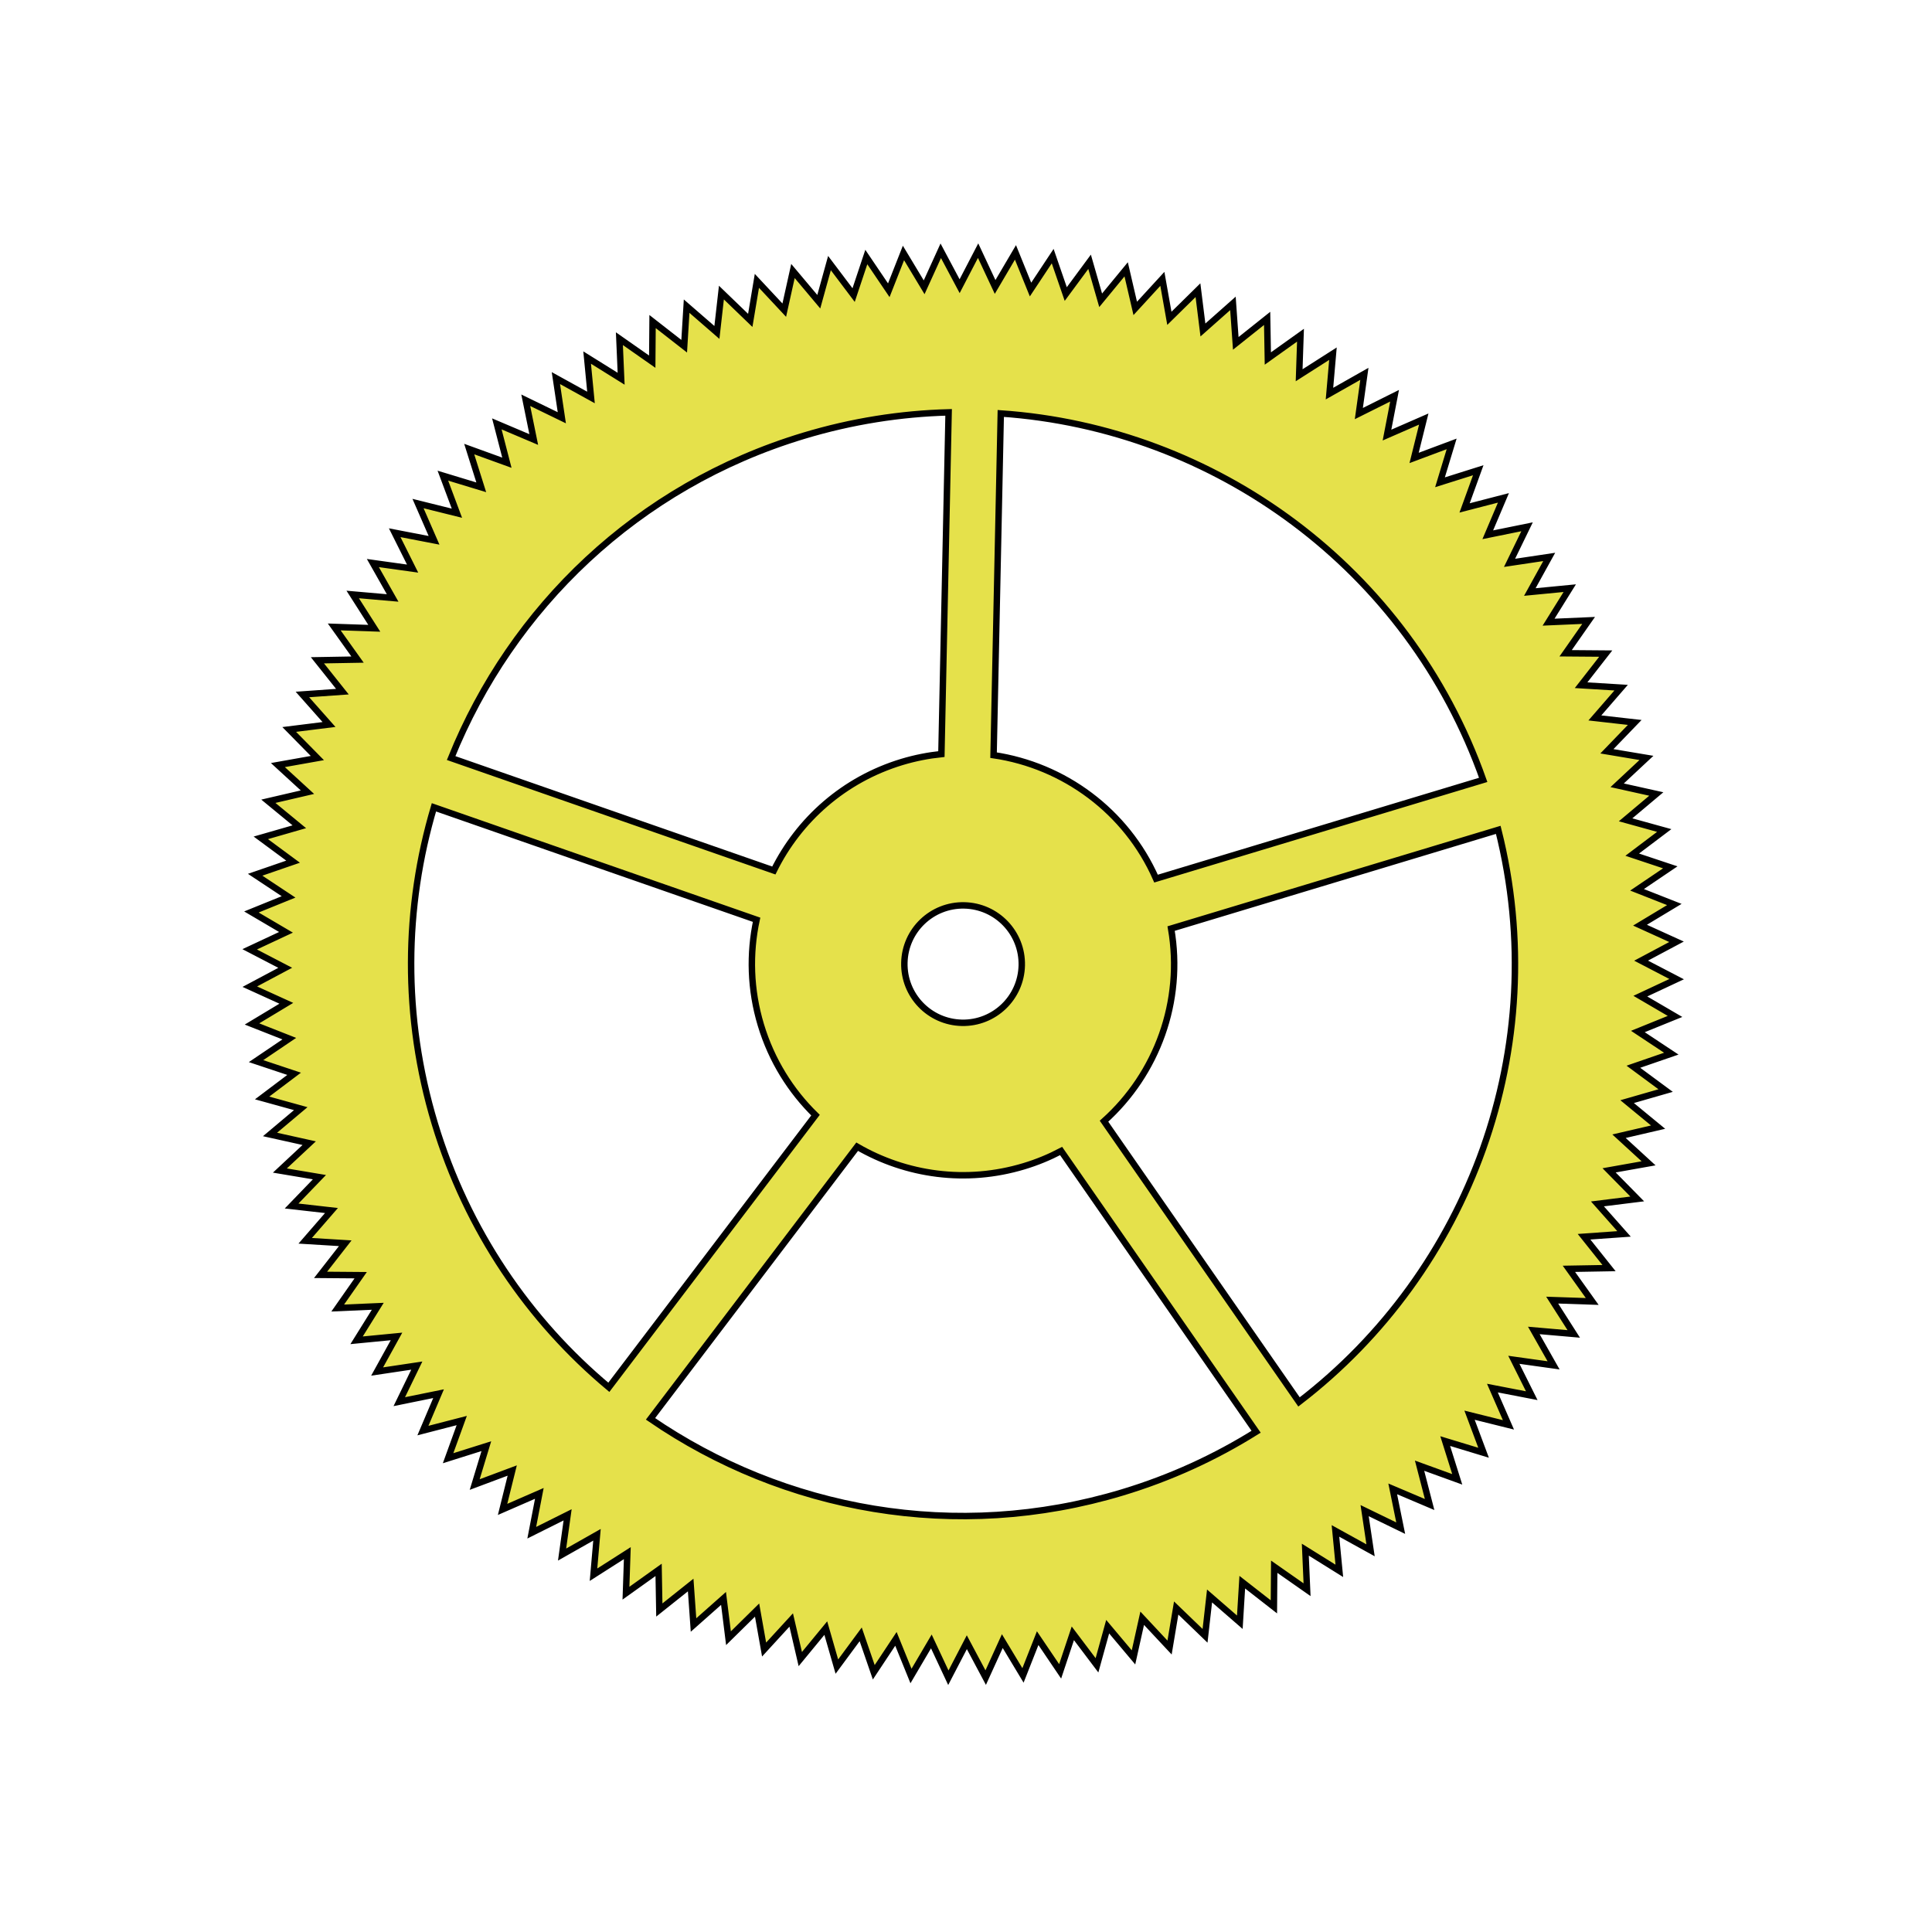 <?xml version="1.0" encoding="utf-8"?>
<!-- Generator: Adobe Illustrator 26.0.3, SVG Export Plug-In . SVG Version: 6.00 Build 0)  -->
<svg version="1.1" id="Layer_1" xmlns="http://www.w3.org/2000/svg" xmlns:xlink="http://www.w3.org/1999/xlink" x="0px" y="0px"
	 viewBox="0 0 300 300" style="enable-background:new 0 0 300 300;" xml:space="preserve">
<style type="text/css">
	.st0{fill:#E5E14B;stroke:#000000;stroke-miterlimit:10;}
</style>
<path class="st0" d="M254.71,154.68l5.64-2.64l-5.52-2.87l5.5-2.93l-5.67-2.58l5.33-3.21l-5.79-2.28l5.16-3.49l-5.91-1.97l4.97-3.75
	l-6-1.66l4.77-4.01l-6.08-1.35l4.55-4.25h0l0,0l-6.14-1.03l4.32-4.48l-6.19-0.7l4.08-4.7l-6.22-0.38l3.83-4.91l-6.23-0.05l3.57-5.1
	l-6.22,0.27l3.29-5.28l-6.2,0.6l3.01-5.45l-6.16,0.92l2.72-5.6l-6.1,1.24l2.43-5.73l-6.03,1.56l2.12-5.85l-5.94,1.87l1.81-5.96
	l-5.83,2.18l1.5-6.04l-5.71,2.49l1.18-6.11L211,64.22l0.86-6.17l-5.42,3.07l0.54-6.2l-5.25,3.35l0.21-6.22l-5.07,3.62l-0.11-6.23
	l-4.87,3.88l-0.44-6.21l-4.66,4.13l-0.77-6.18l-4.44,4.37l-1.09-6.13l-4.21,4.59l-1.41-6.07l-3.96,4.81l-1.72-5.98l-3.7,5.01
	l-2.03-5.89l-3.44,5.19l-2.34-5.77l-3.16,5.37l-2.64-5.64v0l0,0l-2.87,5.52l-2.93-5.5l-2.58,5.67l-3.21-5.33l-2.28,5.79l-3.49-5.16
	l-1.97,5.91l-3.75-4.97l-1.66,6l-4.01-4.77l-1.35,6.08l-4.25-4.55l-1.03,6.14l-4.48-4.32l-0.7,6.19l-4.7-4.08l-0.38,6.22l-4.91-3.83
	l-0.05,6.23l-5.1-3.57l0.27,6.22l-5.28-3.29l0.6,6.2l-5.45-3.01l0.92,6.16l-5.6-2.72l1.24,6.1l-5.73-2.43l1.56,6.03l-5.85-2.12
	l1.87,5.94l-5.96-1.81l2.18,5.83l-6.04-1.5l2.49,5.71l-6.11-1.18l2.78,5.57l-6.17-0.86l3.07,5.42l-6.2-0.54l3.35,5.25l-6.22-0.21
	l3.62,5.07l-6.23,0.11l3.88,4.87l-6.21,0.44l4.13,4.66l-6.18,0.77l4.37,4.44l-6.13,1.09l4.59,4.21l-6.07,1.41l4.81,3.96l-5.98,1.72
	l5.01,3.7l-5.89,2.03l5.19,3.44l-5.77,2.34l5.37,3.16l-5.64,2.64l5.52,2.87l-5.5,2.93l5.67,2.58l-5.33,3.21l5.79,2.28l-5.16,3.49
	l5.91,1.97l-4.97,3.75l6,1.66l-4.77,4.01l6.08,1.35l-4.55,4.25l6.14,1.03l-4.32,4.48l6.19,0.7l-4.08,4.7l6.22,0.38l-3.83,4.91
	l6.23,0.05l-3.57,5.1l6.22-0.27l-3.29,5.28l6.2-0.6l-3.01,5.45l6.16-0.92l-2.72,5.6l6.1-1.24l-2.43,5.73l6.03-1.56l-2.12,5.85
	l5.94-1.87l-1.81,5.96l5.83-2.18l-1.5,6.04l5.71-2.49l-1.18,6.11l0,0v0l5.57-2.78l-0.86,6.17l5.42-3.07l-0.54,6.2l5.25-3.35
	l-0.21,6.22l5.07-3.62l0.11,6.23l4.87-3.88l0.44,6.21l4.66-4.13l0.77,6.18l4.44-4.37l1.09,6.13l4.21-4.59l1.41,6.07l3.96-4.81
	l1.72,5.98l3.7-5.01l2.03,5.89l3.44-5.19l2.34,5.77l3.16-5.37l2.64,5.64l2.87-5.52l2.93,5.5l2.58-5.67l3.21,5.33l2.28-5.79
	l3.49,5.16l1.97-5.91l3.75,4.97l1.66-6l4.01,4.77l1.35-6.08l4.25,4.55l1.03-6.14l4.48,4.32l0.7-6.19l4.7,4.08l0.38-6.22l4.91,3.83
	l0.05-6.23l5.1,3.57l-0.27-6.22l5.28,3.29l-0.6-6.2l5.45,3.01v0l0,0l-0.92-6.16l5.6,2.72l-1.24-6.1l5.73,2.43l-1.56-6.03l5.85,2.12
	l-1.87-5.94l5.96,1.81l-2.18-5.83l6.04,1.5l-2.49-5.71l6.11,1.18l-2.78-5.57l6.17,0.86l-3.07-5.42l6.2,0.54l-3.35-5.25l6.22,0.21
	l-3.62-5.07l6.23-0.11l-3.88-4.87l6.21-0.44l-4.13-4.66l6.18-0.77l-4.37-4.44l6.13-1.09l-4.59-4.21l6.07-1.41l-4.81-3.96l5.98-1.72
	l-5.01-3.7l5.89-2.03l-5.19-3.44l5.77-2.34L254.71,154.68z M181.85,144.19l50.8-15.33c8.52,33.87-4.51,68.55-30.94,88.83
	l-30.28-43.59C179.64,166.74,183.8,155.49,181.85,144.19z M230.31,121.1l-50.8,15.33c-4.63-10.49-14.32-17.56-25.23-19.17
	l1.12-53.06C188.65,66.49,218.68,88.17,230.31,121.1z M149.74,140.59c5.03,0.11,9.03,4.27,8.92,9.31c-0.11,5.03-4.27,9.03-9.31,8.92
	c-5.03-0.11-9.03-4.27-8.92-9.31C140.53,144.48,144.7,140.48,149.74,140.59z M124.79,67.67c7.49-2.26,15.05-3.44,22.51-3.64
	l-1.12,53.06c-2.03,0.21-4.08,0.61-6.11,1.22c-9.04,2.73-16.03,9.01-19.91,16.86l-50.11-17.46C79.44,94.44,98.9,75.48,124.79,67.67z
	 M67.51,174.45c-5.02-16.63-4.73-33.6-0.13-49.09l50.1,17.46c-1.13,5.25-0.99,10.85,0.67,16.35c1.66,5.5,4.64,10.24,8.48,13.99
	l-32.09,42.26C82.15,205.06,72.53,191.08,67.51,174.45z M174.29,231.74c-25.89,7.81-52.59,2.78-73.28-11.42l32.09-42.26
	c7.57,4.39,16.87,5.76,25.91,3.03c2.03-0.61,3.95-1.41,5.76-2.36l30.28,43.59C188.73,226.28,181.78,229.48,174.29,231.74z"/>
</svg>
